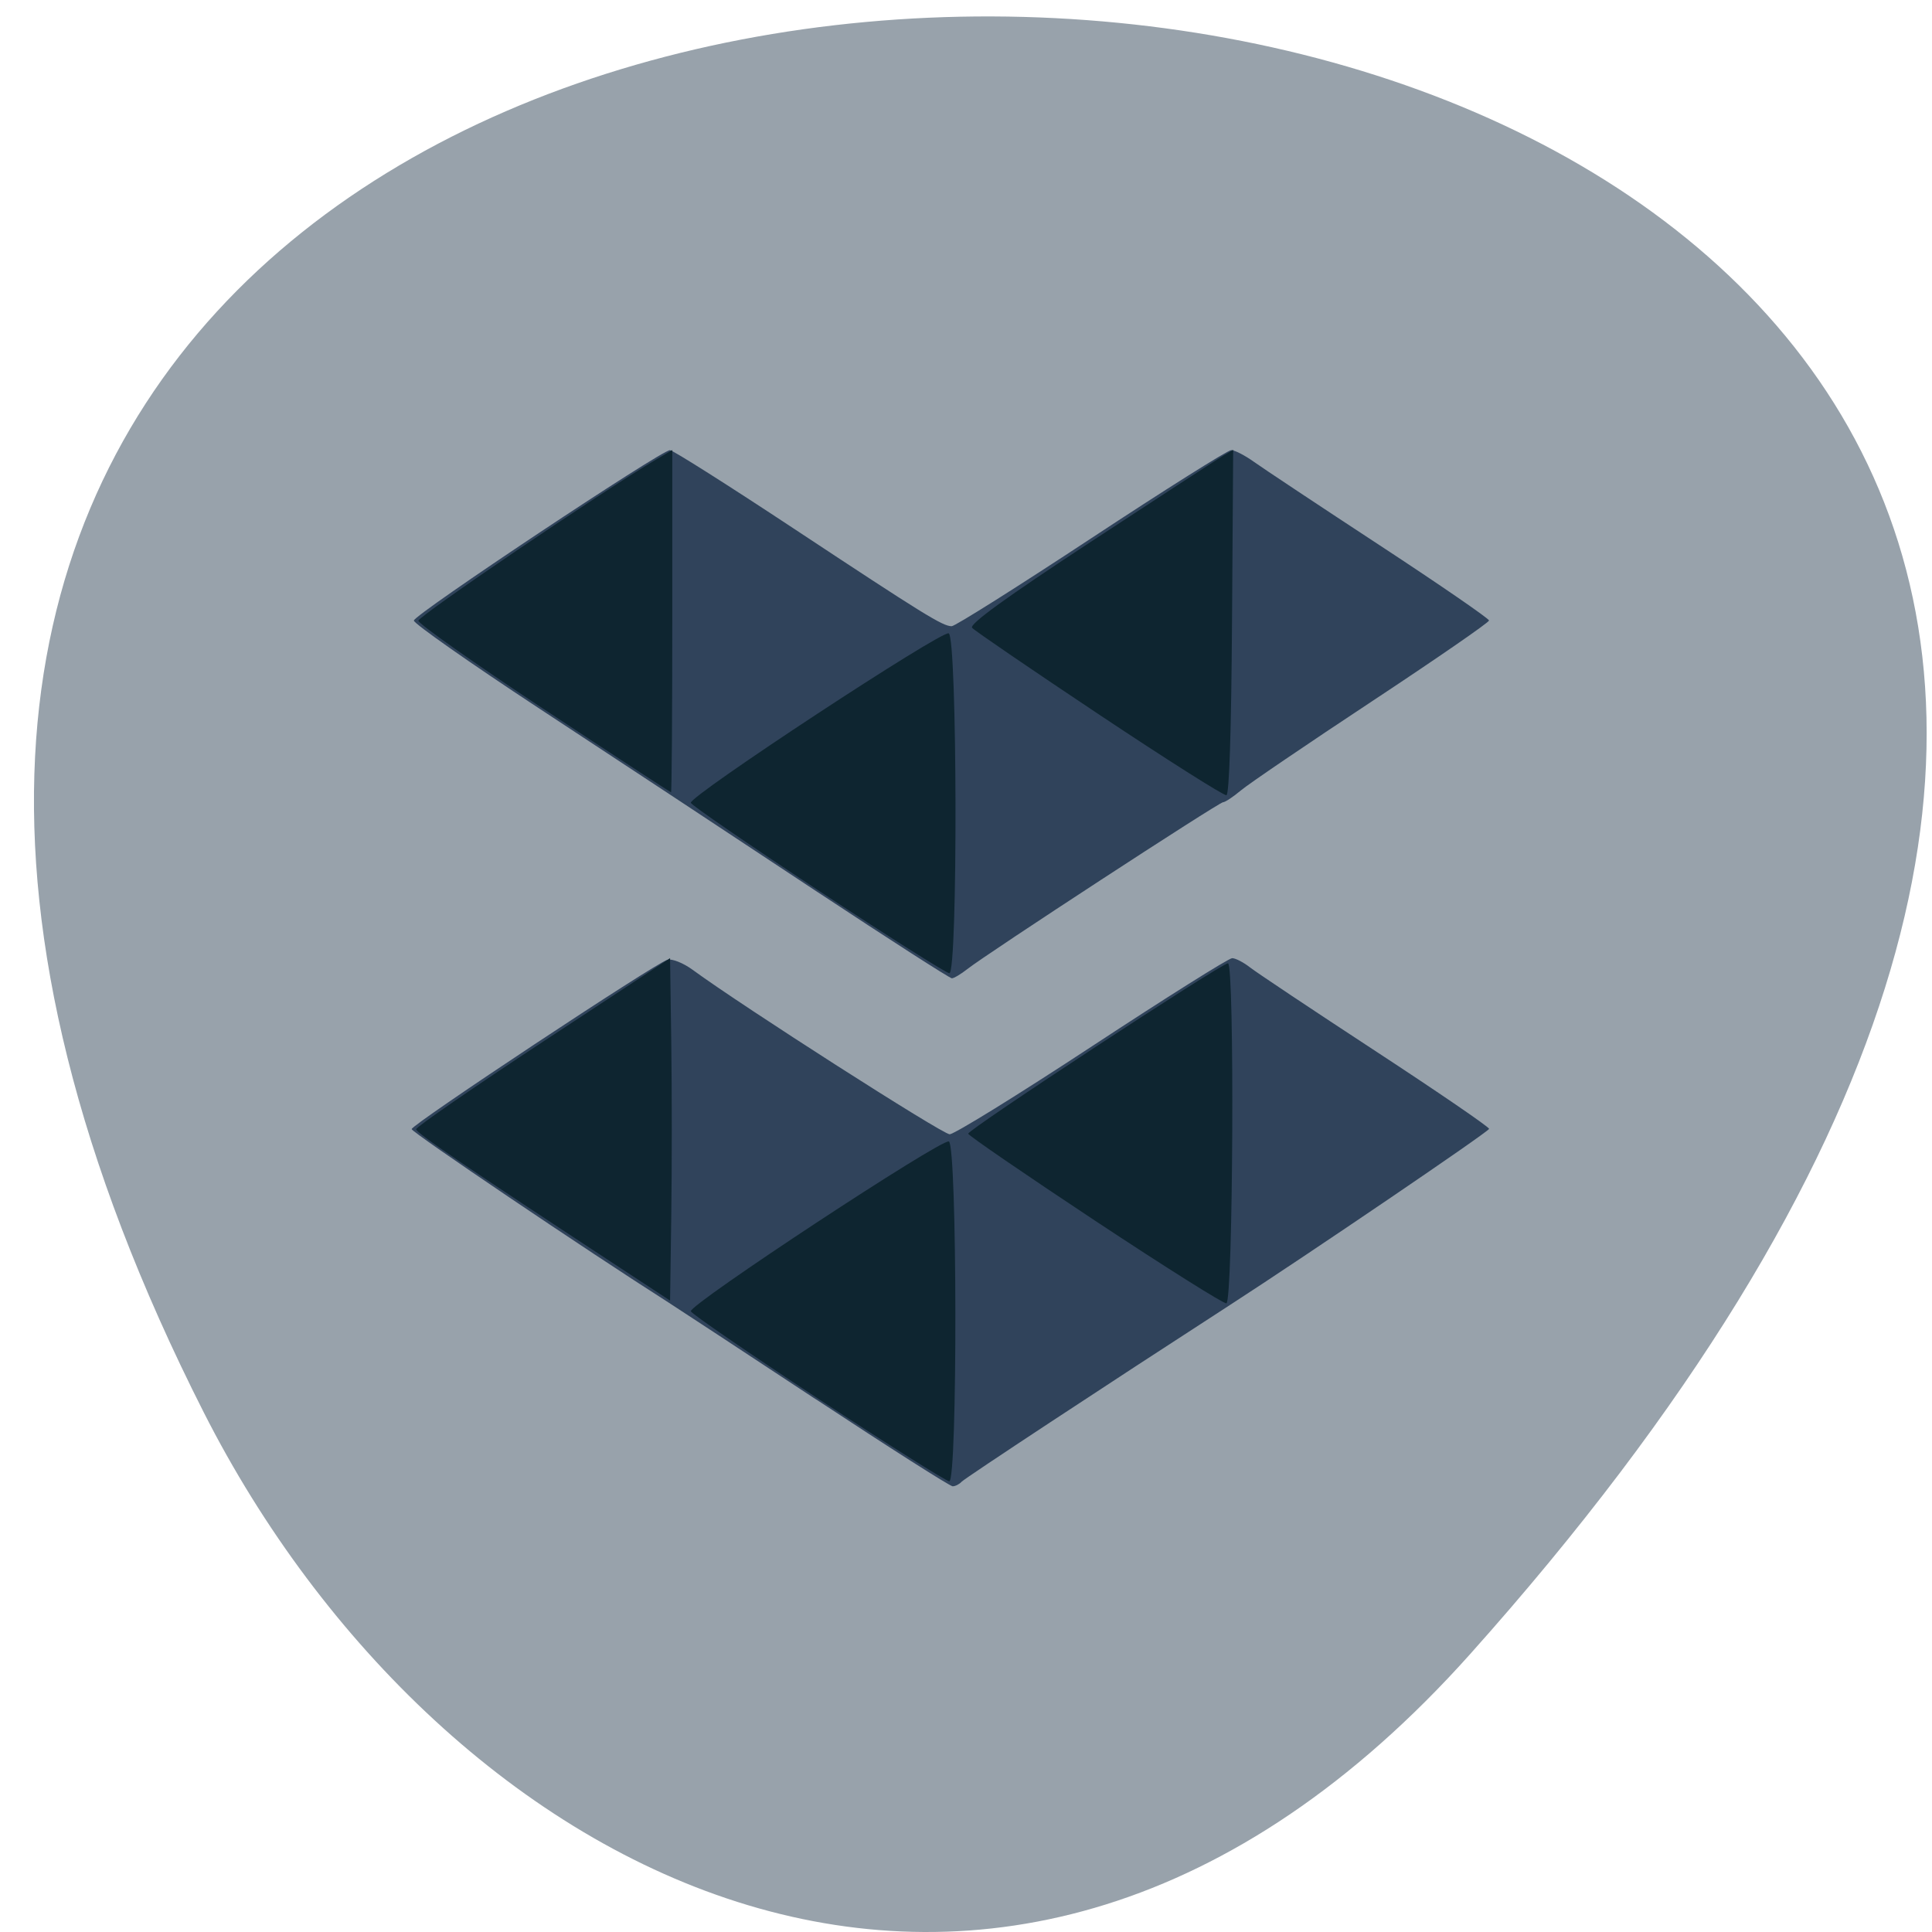 <svg xmlns="http://www.w3.org/2000/svg" viewBox="0 0 256 256"><path d="m 194.79 219.19 c 236.11 -264.12 -304.49 -301.64 -167.79 -32.04 31.16 61.47 105.25 101.99 167.79 32.04 z" fill="#98a2ab" color="#000"/><g transform="matrix(0.933 0 0 0.965 13.262 -5.086)"><path d="m 101.71 197.45 c -10.275 -6.553 -19.718 -12.552 -20.983 -13.331 -11.811 -7.272 -36.479 -23.372 -36.479 -23.809 c 0 -0.632 34.524 -22.734 36.32 -23.25 0.644 -0.185 2.26 0.435 3.592 1.38 7.04 4.995 35.467 22.578 36.496 22.578 0.659 0 9.76 -5.439 20.225 -12.09 10.464 -6.648 19.417 -12.09 19.894 -12.09 0.477 0 1.617 0.569 2.532 1.264 0.916 0.695 8.931 5.863 17.813 11.485 8.882 5.622 16.15 10.43 16.15 10.686 0 0.355 -25.606 17.18 -36.858 24.22 -17.471 10.931 -37.592 23.744 -38.05 24.23 -0.328 0.348 -0.903 0.632 -1.279 0.632 -0.376 0 -9.09 -5.361 -19.366 -11.914 z m 0.228 -69.66 c -10.173 -6.498 -19.293 -12.326 -20.268 -12.95 -0.975 -0.625 -9.723 -6.192 -19.441 -12.372 -9.718 -6.18 -17.668 -11.574 -17.668 -11.988 c 0 -0.802 35.13 -23.397 36.37 -23.397 0.406 0 8.296 4.83 17.534 10.734 18.522 11.837 21.2 13.439 22.478 13.439 0.477 0 9.406 -5.439 19.842 -12.09 10.436 -6.648 19.375 -12.09 19.865 -12.09 0.49 0 1.943 0.727 3.23 1.616 1.287 0.889 9.324 6.05 17.86 11.459 8.537 5.414 15.521 10.06 15.521 10.32 0 0.262 -7.478 5.251 -16.618 11.09 -9.14 5.835 -17.52 11.342 -18.622 12.238 -1.102 0.895 -2.246 1.628 -2.542 1.628 -0.577 0 -33.535 20.788 -36.31 22.906 -0.916 0.697 -1.905 1.268 -2.199 1.268 -0.294 0 -8.858 -5.316 -19.03 -11.814 z" fill="#283b55" fill-opacity="0.921"/><path d="m 101.96 197.31 c -9.823 -6.239 -17.949 -11.633 -18.06 -11.987 -0.275 -0.909 35.621 -23.749 36.644 -23.316 1.194 0.504 1.249 46.681 0.056 46.66 -0.431 -0.008 -8.821 -5.118 -18.645 -11.357 z m 39.36 -24.418 c -9.907 -6.337 -18.02 -11.717 -18.03 -11.954 -0.022 -0.579 35.958 -23.397 36.893 -23.397 0.957 0 0.735 46.41 -0.223 46.69 -0.345 0.101 -8.733 -5 -18.641 -11.339 z m -67.27 6.592 c -22.335 -14.164 -29.16 -18.648 -29.16 -19.16 c 0 -0.314 8.113 -5.728 18.03 -12.03 l 18.03 -11.459 l 0.172 11.749 c 0.094 6.462 0.094 17.04 0 23.511 l -0.172 11.763 l -6.898 -4.374 z m 27.907 -51.982 c -9.83 -6.262 -17.957 -11.659 -18.06 -11.994 -0.276 -0.904 35.607 -23.704 36.627 -23.273 c 1.223 0.517 1.311 46.698 0.089 46.67 -0.431 -0.01 -8.827 -5.141 -18.657 -11.403 z m 39.959 -24.09 c -9.582 -6.171 -17.714 -11.54 -18.07 -11.933 -0.446 -0.491 4.787 -4.159 16.795 -11.771 9.594 -6.081 18.08 -11.42 18.863 -11.864 l 1.419 -0.807 l -0.165 23.628 c -0.105 15.03 -0.393 23.689 -0.792 23.797 -0.345 0.093 -8.467 -4.879 -18.05 -11.05 z m -78.86 -0.747 c -9.819 -6.268 -17.853 -11.742 -17.853 -12.164 c 0 -0.645 26.26 -17.859 33.708 -22.1 l 2.352 -1.338 v 23.497 c 0 12.923 -0.079 23.497 -0.176 23.497 -0.097 0 -8.21 -5.128 -18.03 -11.397 z" fill="#0e2530"/></g></svg>
